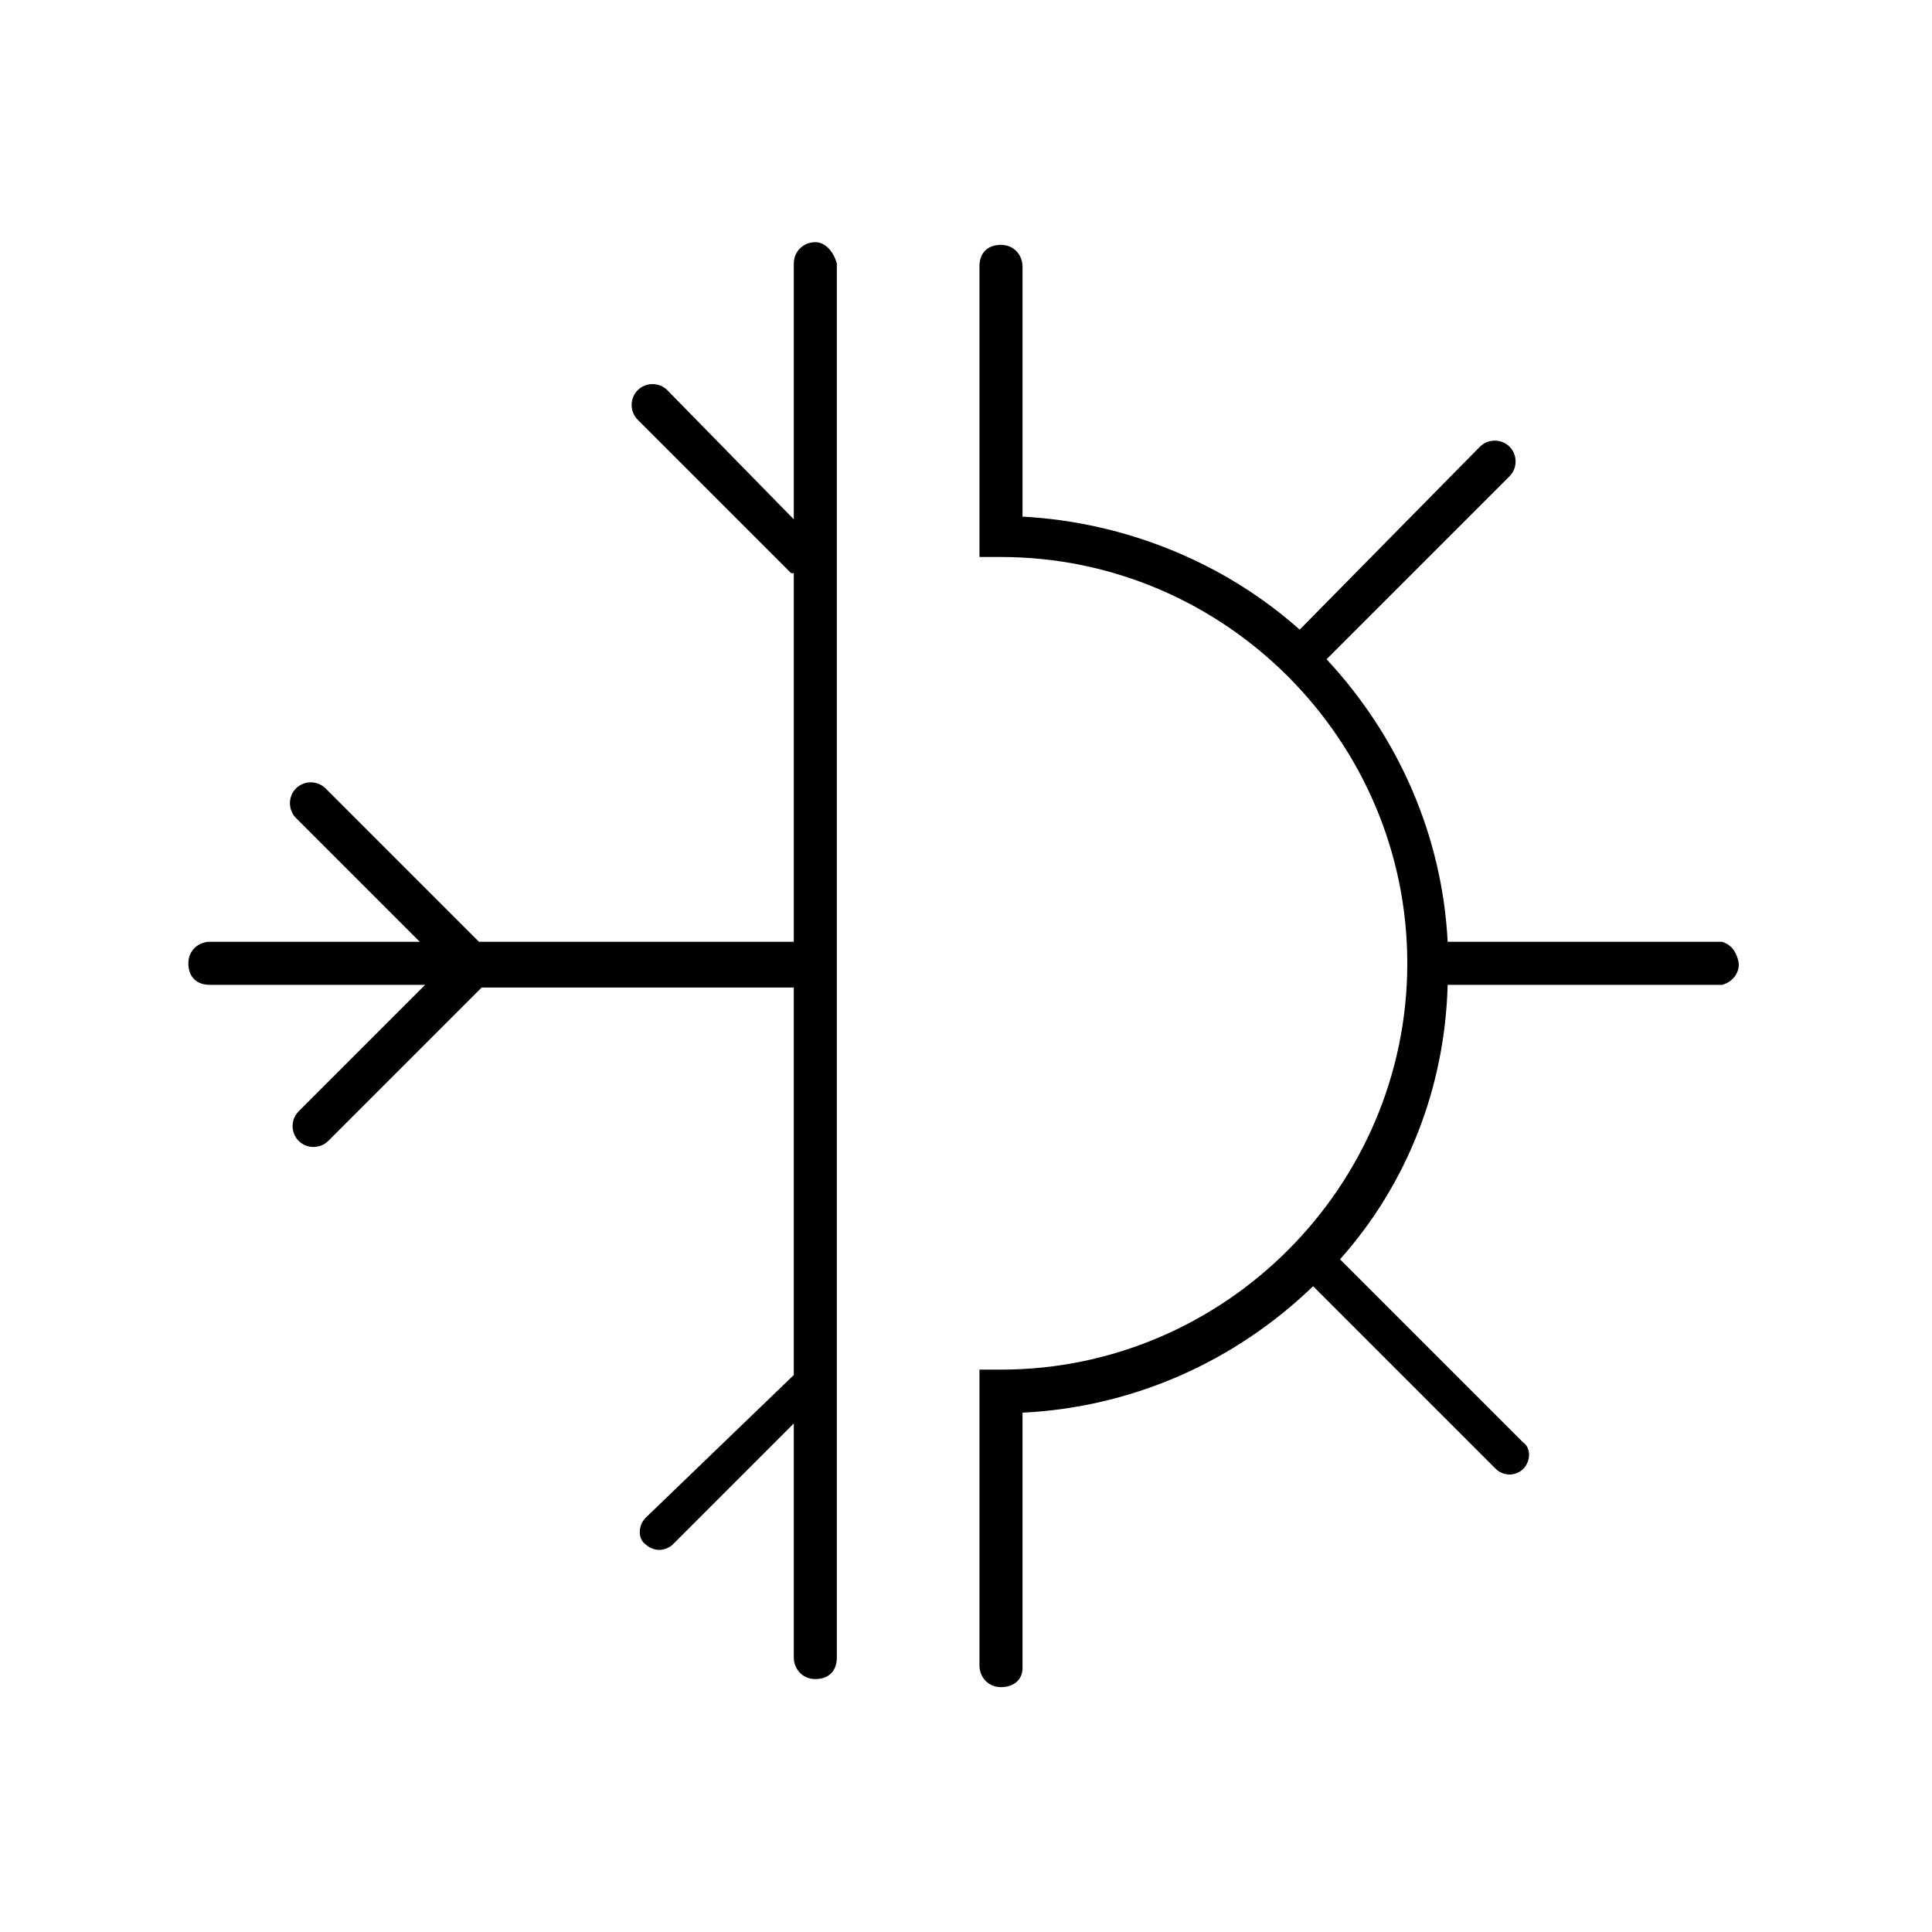 <?xml version="1.0" encoding="utf-8"?>
<!-- Generator: Adobe Illustrator 24.2.1, SVG Export Plug-In . SVG Version: 6.00 Build 0)  -->
<svg version="1.1" id="Layer_1" xmlns="http://www.w3.org/2000/svg" xmlns:xlink="http://www.w3.org/1999/xlink" x="0px" y="0px"
	 viewBox="0 0 71.8 71.8" style="enable-background:new 0 0 71.8 71.8;" xml:space="preserve">
<path d="M30.3,9c-0.4,0-0.8,0.3-0.8,0.8v9.5l-4.7-4.8c-0.3-0.3-0.8-0.3-1.1,0c-0.3,0.3-0.3,0.8,0,1.1l5.7,5.7h0.1V35H17.8l-5.7-5.7
	c-0.3-0.3-0.8-0.3-1.1,0c-0.3,0.3-0.3,0.8,0,1.1l4.6,4.6H7.8c-0.4,0-0.8,0.3-0.8,0.8s0.3,0.8,0.8,0.8h8l-4.7,4.7
	c-0.3,0.3-0.3,0.8,0,1.1c0.3,0.3,0.8,0.3,1.1,0l5.7-5.7l0,0h11.6v14.4L24,56.4c-0.3,0.3-0.3,0.8,0,1c0,0,0,0,0,0
	c0.1,0.1,0.3,0.2,0.5,0.2c0.2,0,0.4-0.1,0.5-0.2l4.5-4.5v8.7c0,0.4,0.3,0.8,0.8,0.8s0.8-0.3,0.8-0.8l0,0V9.8C31,9.4,30.7,9,30.3,9
	C30.3,9,30.3,9,30.3,9z"/>
<path d="M64,35H53.9h-0.1c-0.2-3.9-1.8-7.6-4.5-10.5l6.8-6.8c0.3-0.3,0.3-0.8,0-1.1c-0.3-0.3-0.8-0.3-1.1,0l-6.7,6.8
	c-2.8-2.5-6.5-4-10.3-4.2v-9.3c0-0.4-0.3-0.8-0.8-0.8s-0.8,0.3-0.8,0.8v10.8h0.8c8.3,0,15.1,6.8,15.1,15.1c0,8.3-6.8,15.1-15.1,15.1
	h-0.8v11c0,0.4,0.3,0.8,0.8,0.8S38,62.4,38,62v-9.5c4.1-0.2,7.9-1.9,10.8-4.7l6.8,6.8c0.1,0.1,0.3,0.2,0.5,0.2
	c0.2,0,0.4-0.1,0.5-0.2c0.3-0.3,0.3-0.8,0-1c0,0,0,0,0,0l-6.8-6.8c2.5-2.8,3.9-6.4,4-10.2H64c0.4-0.1,0.7-0.5,0.6-0.9
	C64.5,35.3,64.3,35.1,64,35z"/>
</svg>
